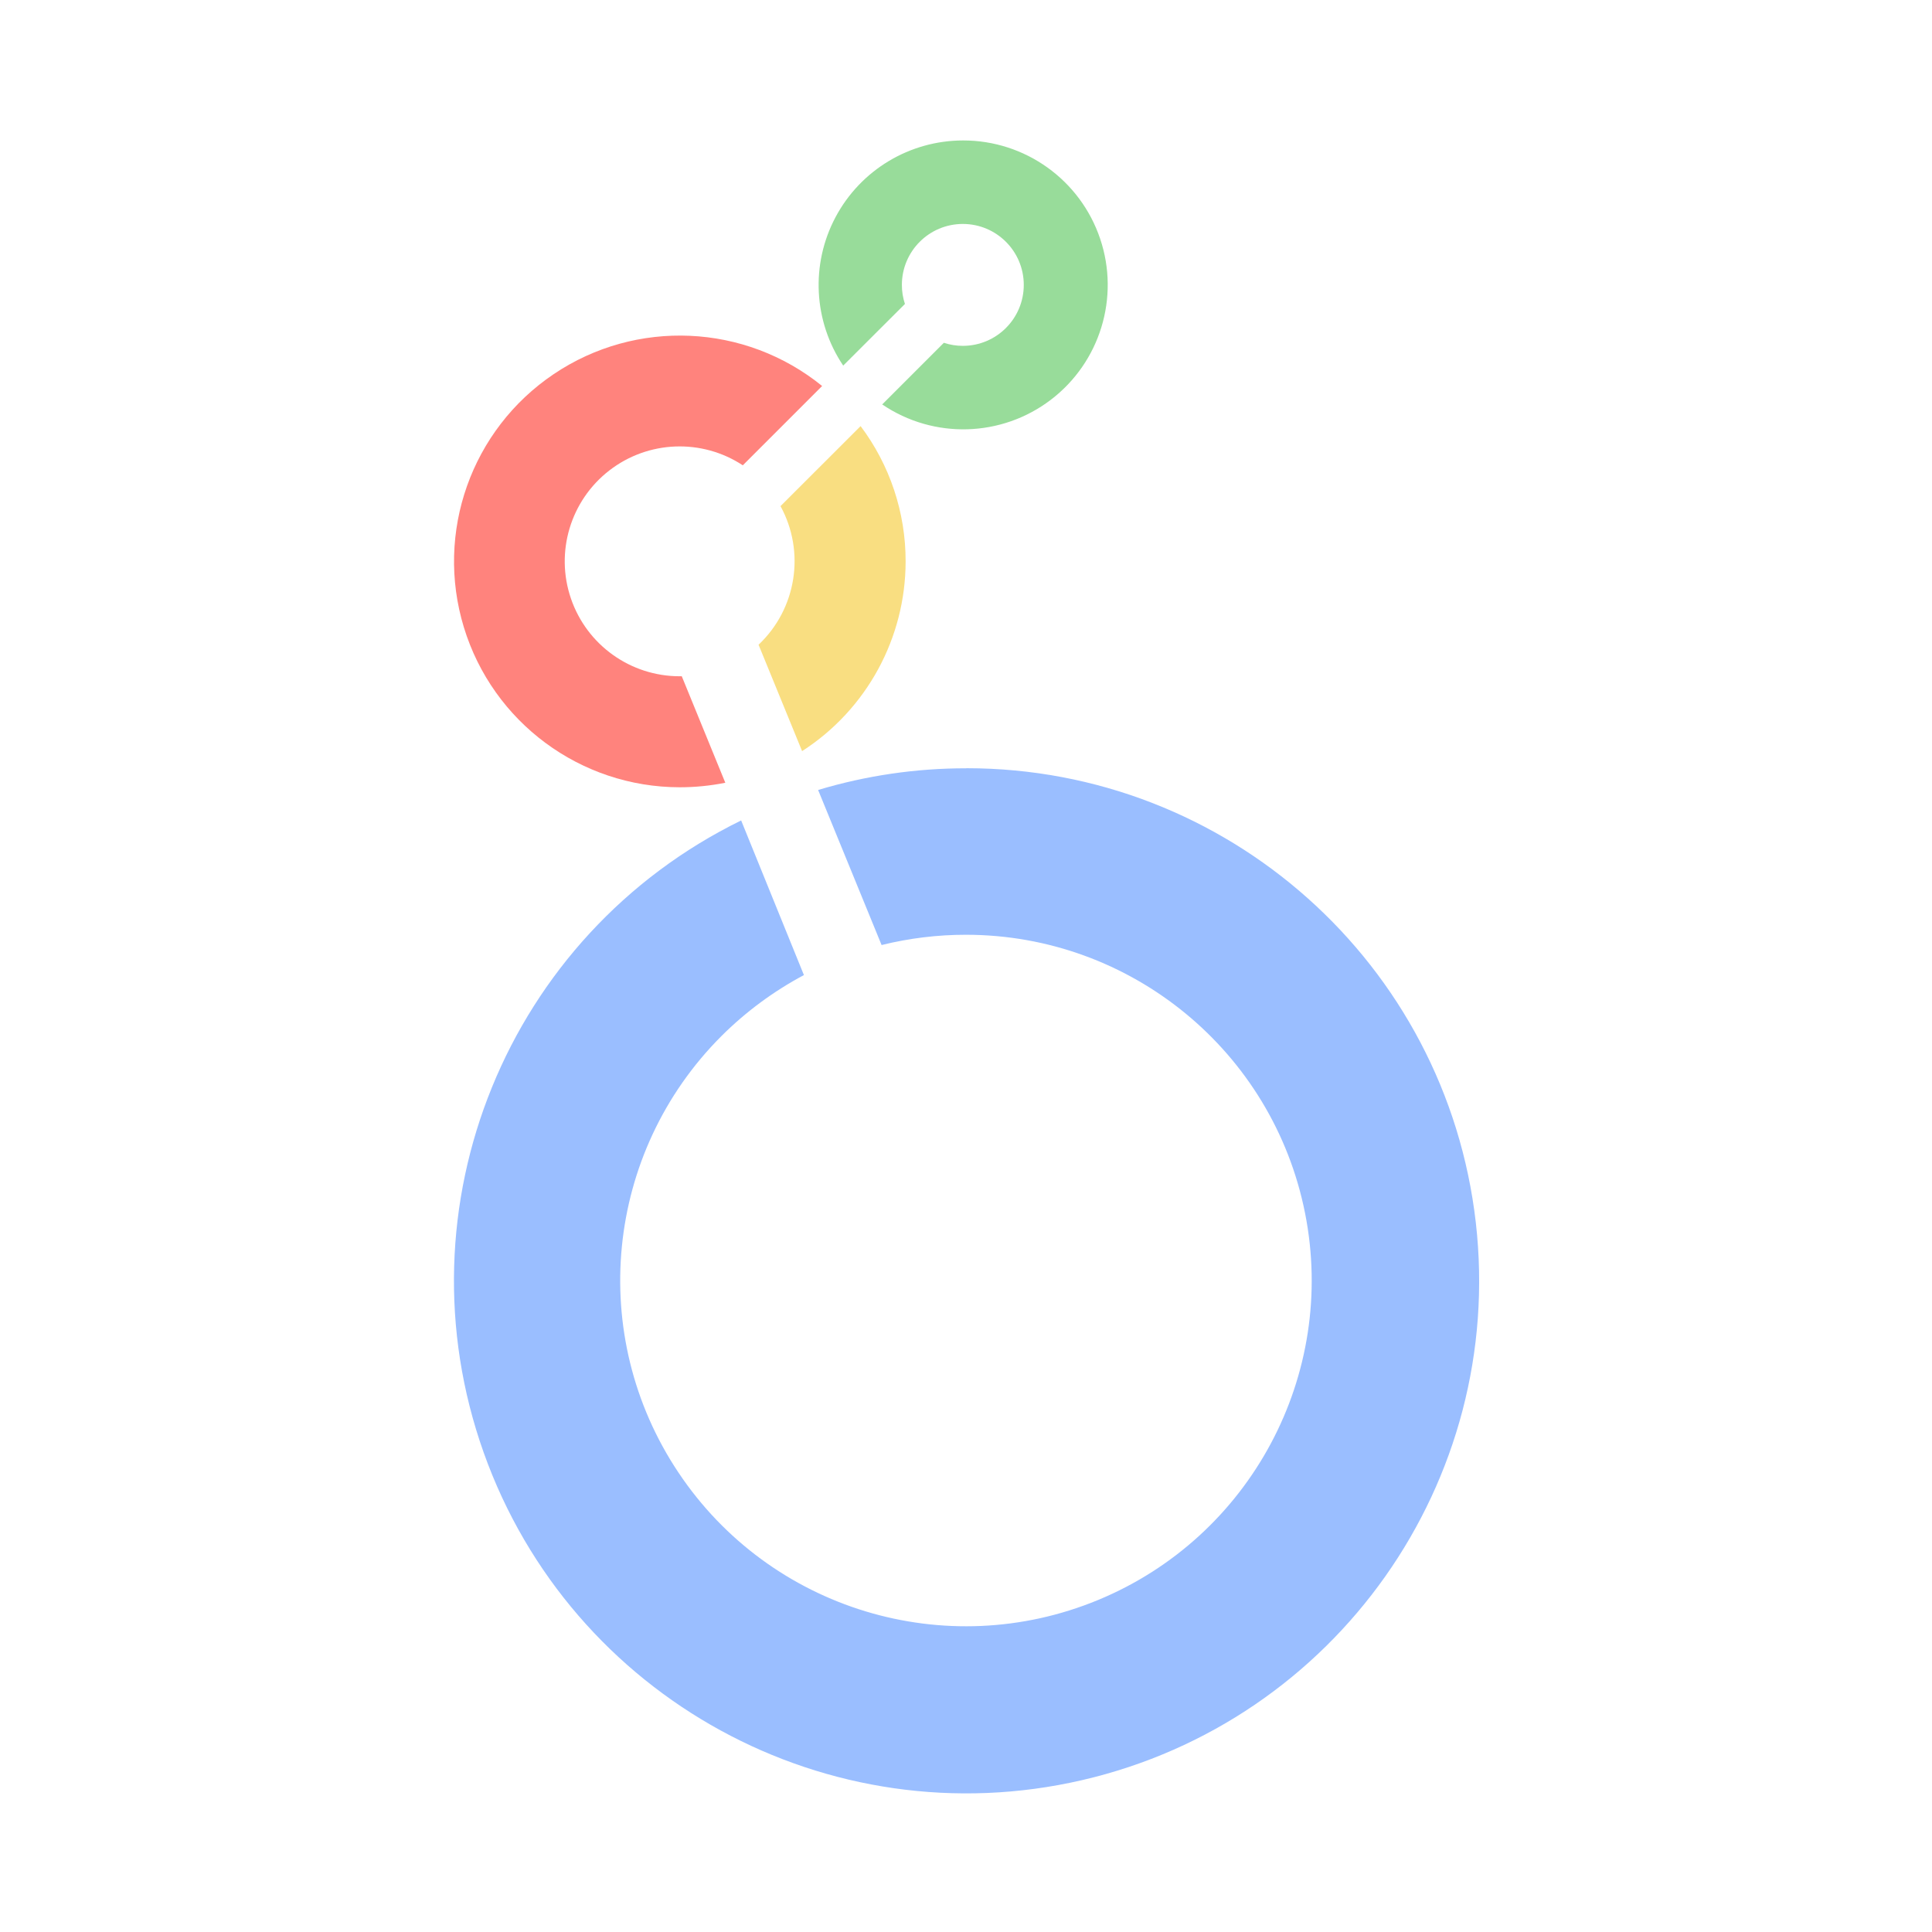 <?xml version="1.0" encoding="UTF-8"?>
<svg version="1.1" viewBox="0 0 192 192" xmlns="http://www.w3.org/2000/svg">
 <g transform="matrix(.398 0 0 .398 45.113 13.958)">
  <path d="m127.13 0c-13.331 0.006-25.572 7.36-31.838 19.127-6.266 11.767-5.534 26.029 1.902 37.093l15.414-15.392c-0.509-1.535-0.766-3.143-0.761-4.761 0-8.405 6.813-15.218 15.218-15.218 8.405 0 15.218 6.813 15.218 15.218s-6.813 15.218-15.218 15.218c-1.611 0.004-3.211-0.253-4.739-0.761l-15.392 15.392c12.818 8.693 29.754 8.233 42.081-1.144 12.326-9.377 17.29-25.577 12.332-40.249-4.957-14.673-18.729-24.542-34.217-24.522z" fill="#34a853" style="fill:#98dc9a"/>
  <path d="m112.78 105.11c0.024-12.183-3.922-24.043-11.24-33.784l-20.001 19.979c6.255 11.44 4.004 25.66-5.478 34.61l10.87 26.566c16.106-10.373 25.841-28.214 25.849-47.371z" fill="#fbbc04" style="fill:#f9de81"/>
  <path d="m56.887 133.79h-0.522c-12.268 1e-3 -23.179-7.796-27.152-19.403-3.973-11.607-0.129-24.455 9.567-31.972 9.695-7.517 23.096-8.04 33.347-1.3l19.805-19.805c-19.258-15.613-46.454-16.817-67.017-2.968-20.563 13.849-29.669 39.504-22.44 63.218 7.229 23.714 29.098 39.926 53.89 39.949 3.825 2e-3 7.641-0.377 11.392-1.131z" fill="#ea4335" style="fill:#ff837d"/>
  <path d="m127.89 156.77c-12.518-0.013-24.969 1.811-36.958 5.413l15.848 38.719c6.899-1.71 13.98-2.571 21.088-2.565 41.183 0.012 76.623 29.112 84.649 69.506 8.025 40.394-13.599 80.832-51.65 96.586s-81.931 2.437-104.81-31.808c-22.877-34.245-18.379-79.88 10.742-109 6.077-6.058 13.014-11.186 20.588-15.218l-15.674-38.61c-58.427 28.614-86.09 96.509-64.298 157.81 21.792 61.299 86.105 96.496 149.48 81.808 63.378-14.688 105.65-74.586 98.259-139.22-7.393-64.636-62.102-113.44-127.16-113.44z" fill="#4285f4" style="fill:#9abeff"/>
 </g>
</svg>
